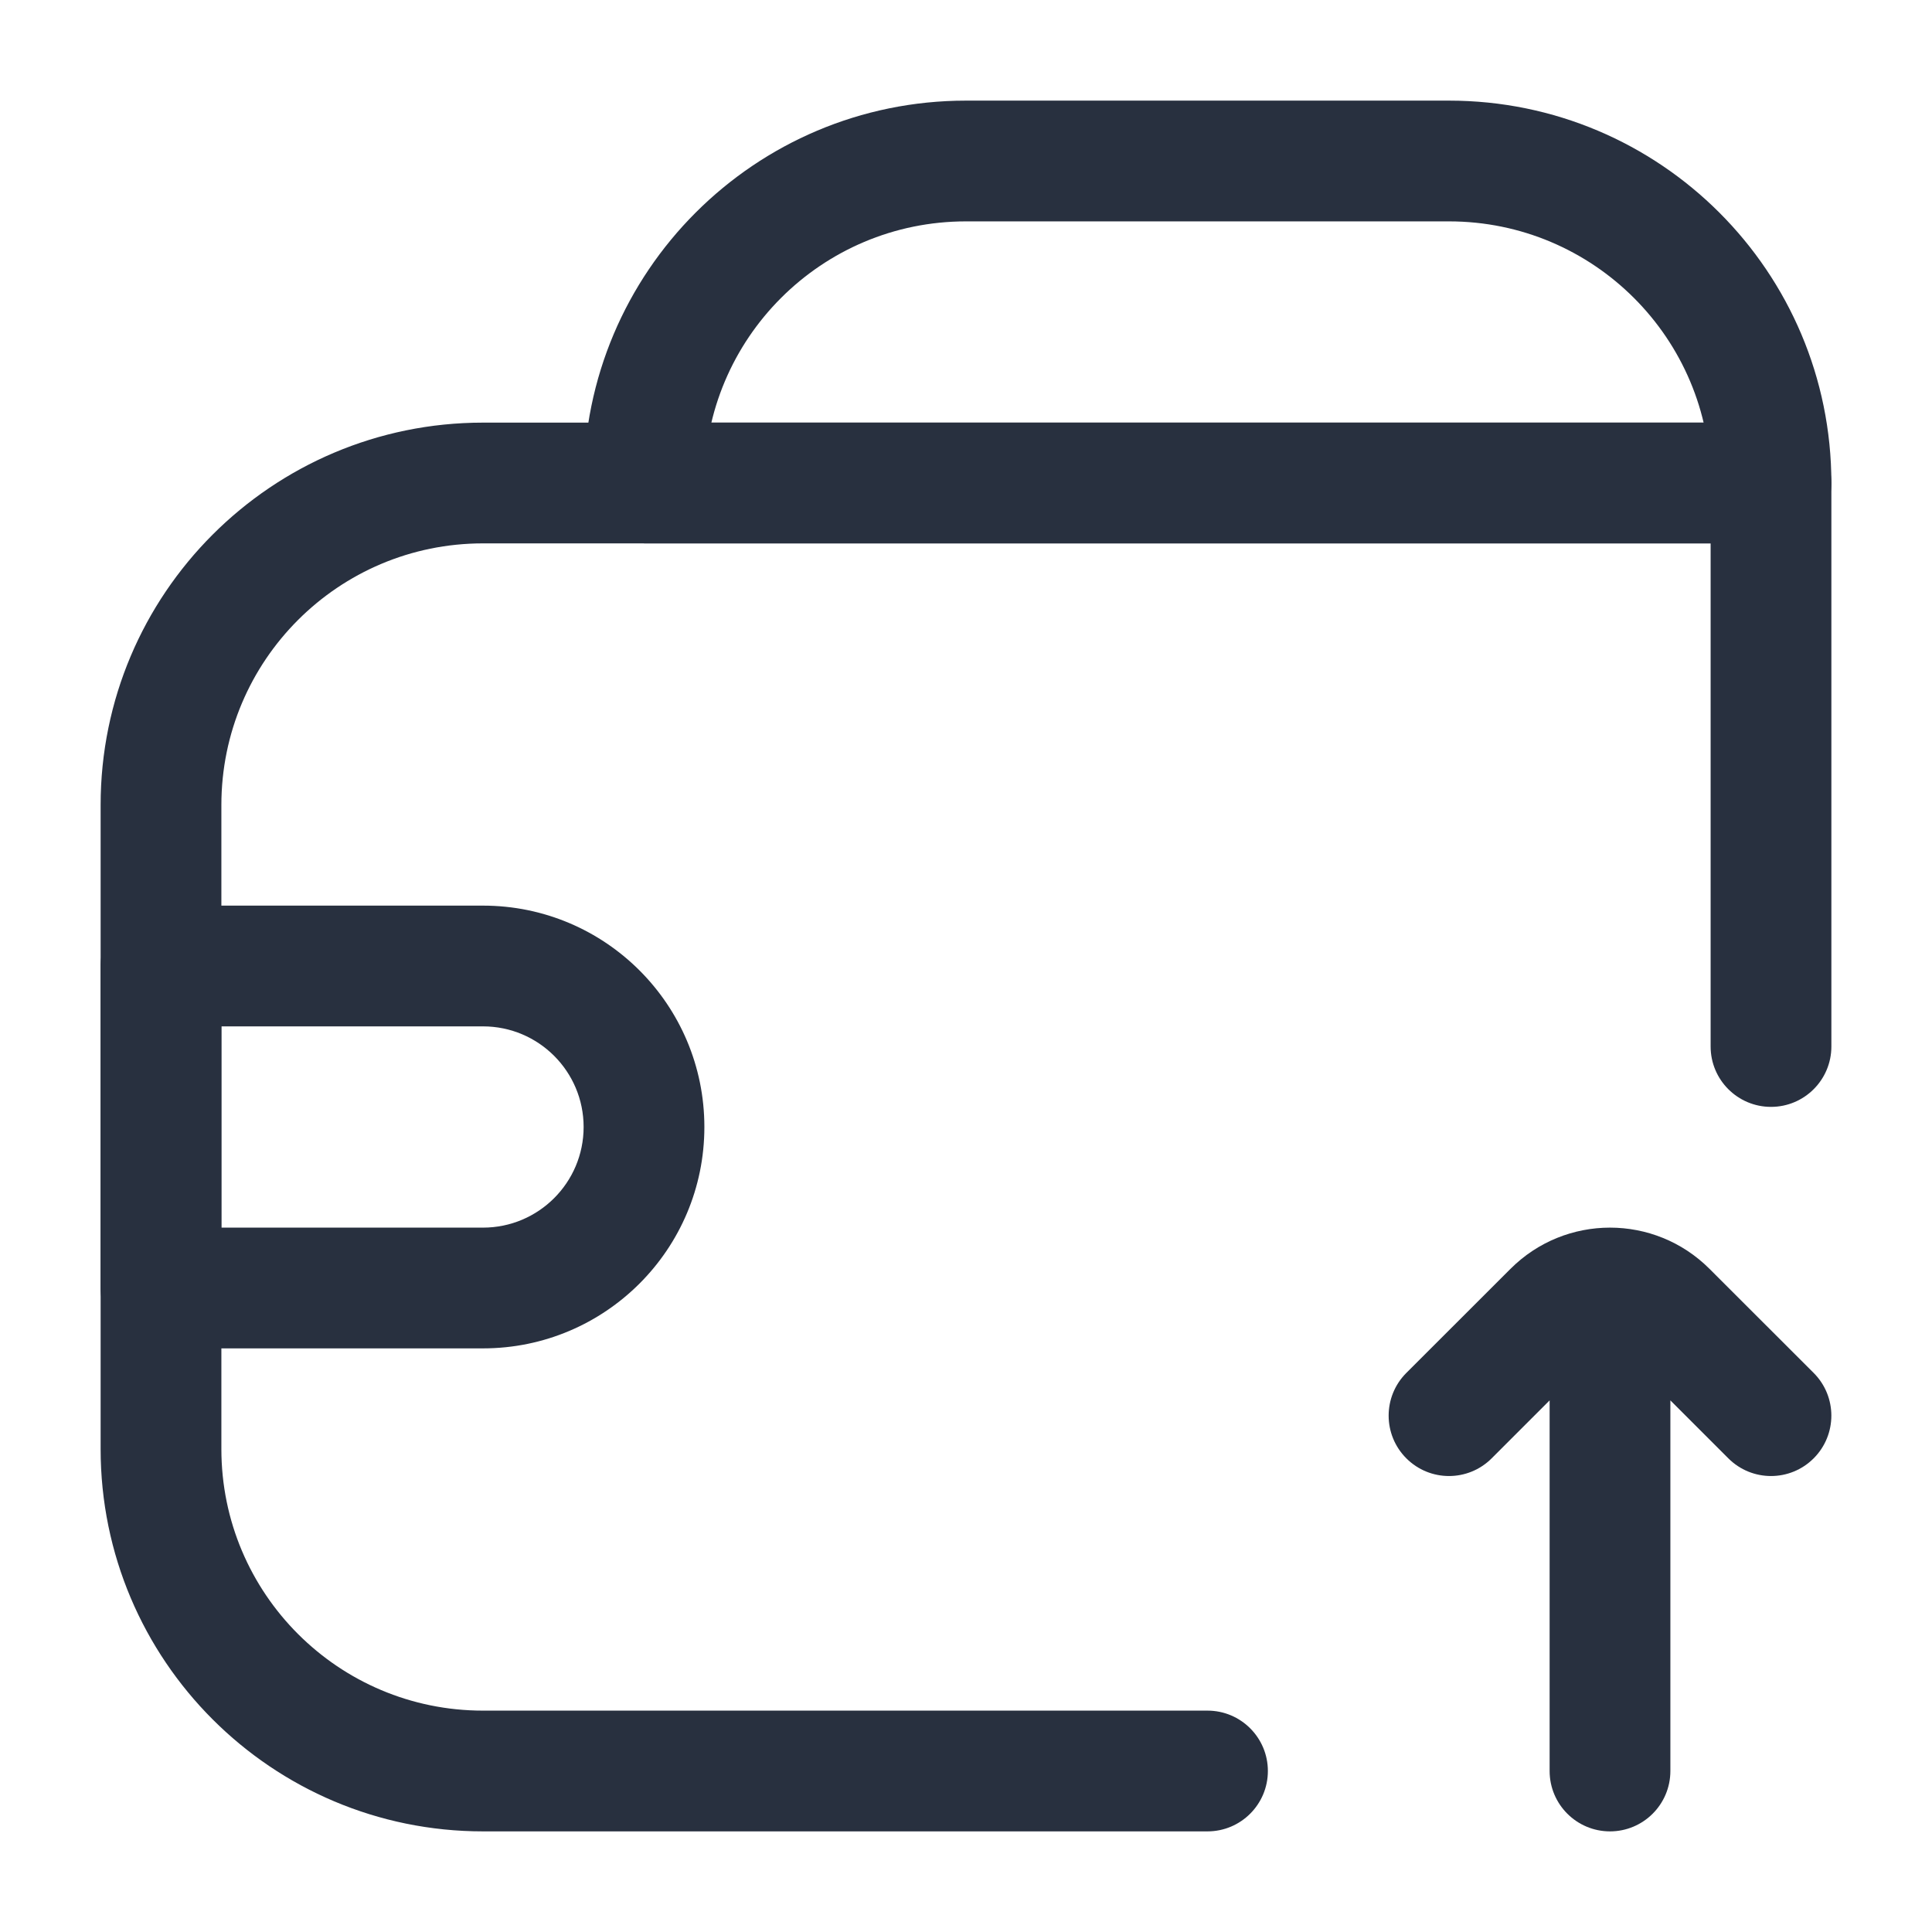 <svg width="24" height="24" viewBox="0 0 24 24" fill="none" xmlns="http://www.w3.org/2000/svg">
<path d="M22.53 17.055C22.823 17.348 22.823 17.823 22.53 18.116C22.237 18.409 21.763 18.409 21.47 18.116L22.53 17.055ZM20.707 16.293L21.237 15.763L20.707 16.293ZM19.293 16.293L19.823 16.823V16.823L19.293 16.293ZM18.53 18.116C18.237 18.409 17.763 18.409 17.47 18.116C17.177 17.823 17.177 17.348 17.47 17.055L18.53 18.116ZM20.75 22C20.75 22.414 20.414 22.75 20 22.75C19.586 22.75 19.25 22.414 19.25 22H20.75ZM19.25 16.586C19.25 16.172 19.586 15.836 20 15.836C20.414 15.836 20.75 16.172 20.75 16.586H19.25ZM21.47 18.116L20.177 16.823L21.237 15.763L22.53 17.055L21.47 18.116ZM19.823 16.823L18.53 18.116L17.47 17.055L18.763 15.763L19.823 16.823ZM20.177 16.823C20.079 16.726 19.921 16.726 19.823 16.823L18.763 15.763C19.446 15.079 20.554 15.079 21.237 15.763L20.177 16.823ZM19.25 22V16.586H20.75V22H19.25Z" fill="#28303F"/>
<path d="M22 6V5.25C22.414 5.25 22.75 5.586 22.75 6H22ZM22.75 13C22.75 13.414 22.414 13.75 22 13.75C21.586 13.75 21.25 13.414 21.25 13H22.75ZM15 21.25C15.414 21.25 15.75 21.586 15.75 22C15.75 22.414 15.414 22.75 15 22.75V21.25ZM22 6.75H6V5.25H22V6.75ZM2.75 10V18H1.25V10H2.75ZM21.25 13V6H22.75V13H21.25ZM6 21.25H15V22.75H6V21.25ZM2.75 18C2.75 19.795 4.205 21.25 6 21.25V22.75C3.377 22.75 1.25 20.623 1.25 18H2.75ZM6 6.75C4.205 6.75 2.75 8.205 2.75 10H1.25C1.25 7.377 3.377 5.25 6 5.25V6.75Z" fill="#28303F"/>
<path d="M22 5.25C22.414 5.25 22.75 5.586 22.75 6C22.75 6.414 22.414 6.75 22 6.75V5.25ZM18 2.75H12V1.25H18V2.75ZM8 5.25H22V6.75H8V5.25ZM12 2.75C10.205 2.75 8.75 4.205 8.75 6H7.25C7.25 3.377 9.377 1.25 12 1.25V2.75ZM18 1.25C20.623 1.25 22.75 3.377 22.75 6H21.25C21.25 4.205 19.795 2.75 18 2.75V1.25Z" fill="#28303F"/>
<path d="M2 12L1.25 12C1.25 11.586 1.586 11.25 2 11.25L2 12ZM2 16L2 16.75C1.586 16.75 1.25 16.414 1.25 16L2 16ZM2.75 12L2.75 16L1.25 16L1.25 12L2.75 12ZM2 15.25L6 15.25L6 16.75L2 16.75L2 15.25ZM6 12.75L2 12.75L2 11.25L6 11.25L6 12.75ZM7.25 14C7.25 13.31 6.69 12.75 6 12.75L6 11.25C7.519 11.25 8.75 12.481 8.75 14L7.25 14ZM6 15.25C6.69 15.25 7.25 14.69 7.25 14L8.75 14C8.75 15.519 7.519 16.75 6 16.75L6 15.25Z" fill="#28303F"/>
</svg>
